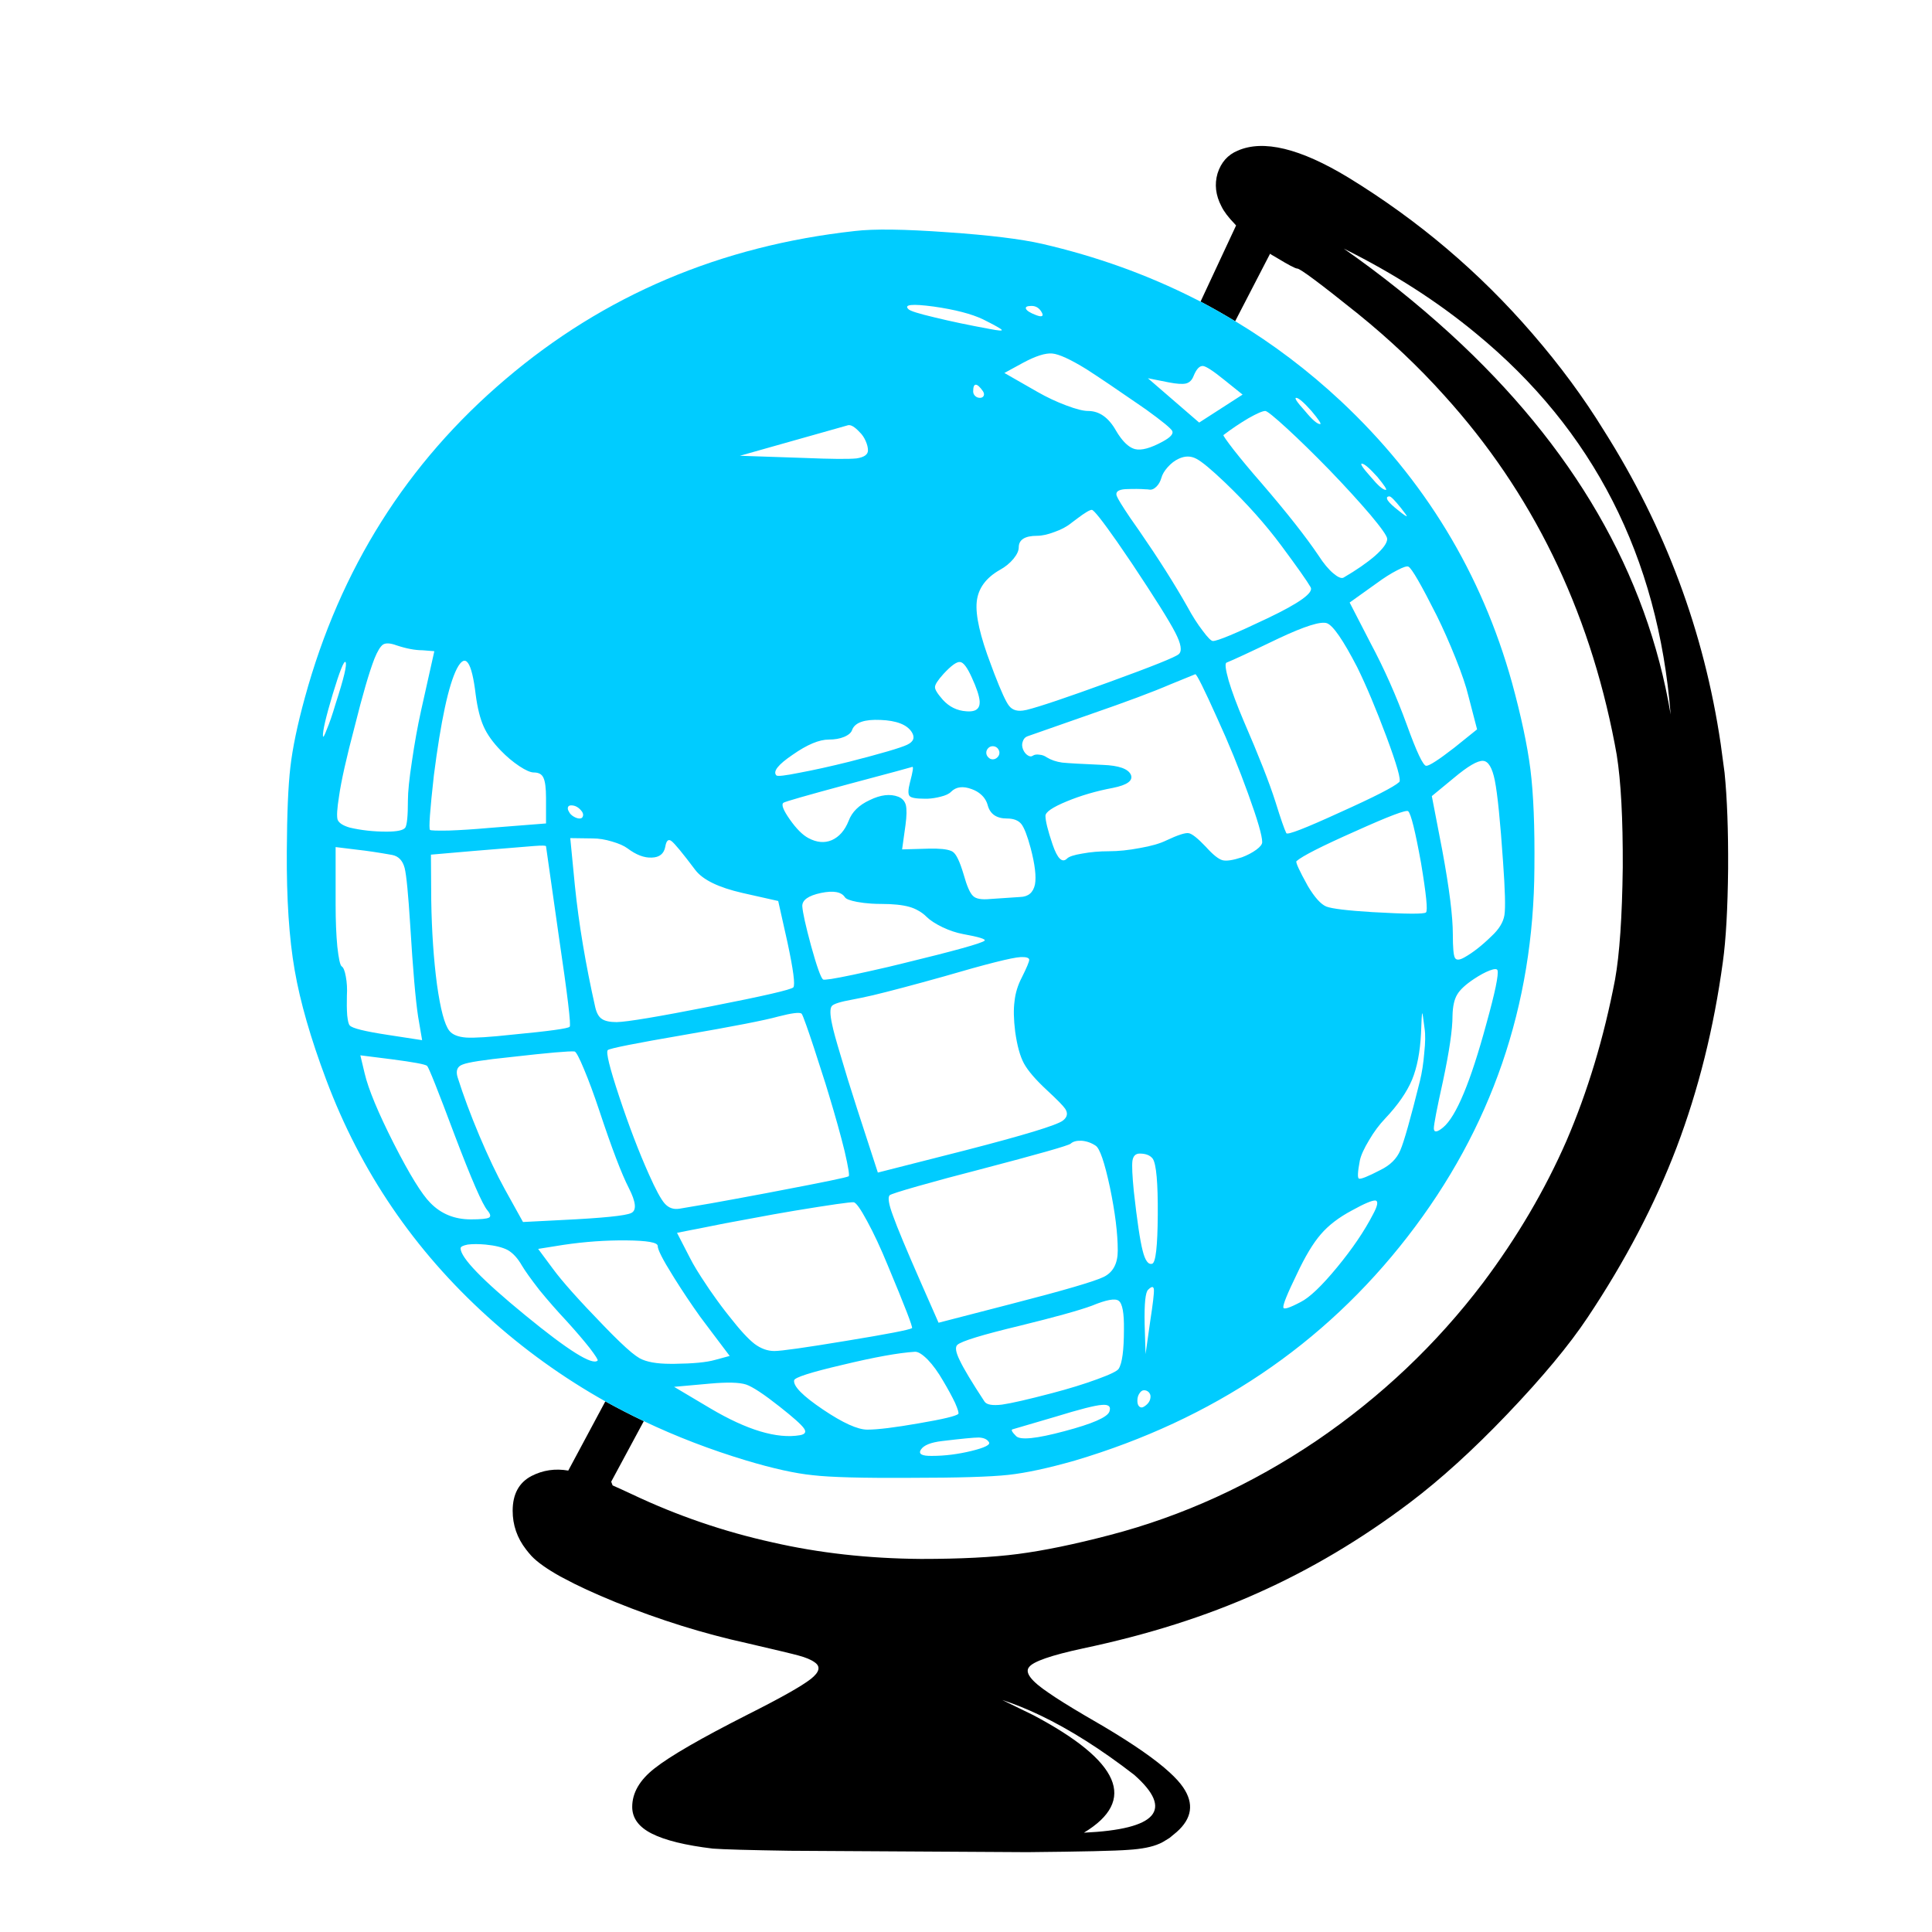 <?xml version="1.0" encoding="utf-8"?>
<!-- Generator: Adobe Illustrator 16.0.0, SVG Export Plug-In . SVG Version: 6.00 Build 0)  -->
<!DOCTYPE svg PUBLIC "-//W3C//DTD SVG 1.1//EN" "http://www.w3.org/Graphics/SVG/1.1/DTD/svg11.dtd">
<svg version="1.1" id="Layer_1" xmlns="http://www.w3.org/2000/svg" xmlns:xlink="http://www.w3.org/1999/xlink" x="0px" y="0px"
	 width="300px" height="300px" viewBox="0 0 300 300" enable-background="new 0 0 300 300" xml:space="preserve">
<g>
	<path fill-rule="evenodd" clip-rule="evenodd" d="M93.997,217.604c1.935,1.071,3.926,2.095,5.973,3.07l-5.062,9.402l0.216,0.576
		c0.943,0.416,1.959,0.88,3.046,1.392c6.989,3.31,14.257,5.797,21.805,7.461c7.181,1.646,14.865,2.503,23.053,2.565
		c6.125,0,11.138-0.255,15.04-0.767c4.048-0.528,8.812-1.511,14.297-2.95c11.274-2.943,21.958-7.82,32.049-14.633
		c10.027-6.829,18.646-15.001,25.858-24.516c5.294-7.053,9.612-14.393,12.955-22.021c3.31-7.692,5.829-16.048,7.556-25.067
		c0.704-3.919,1.103-9.731,1.199-17.439c0.031-7.533-0.28-13.354-0.936-17.463l-0.312-1.704
		c-4.046-21.062-12.865-39.092-26.459-54.093c-3.982-4.445-8.452-8.676-13.409-12.689c-5.837-4.686-8.979-7.028-9.428-7.028
		c-0.288,0-1.368-0.568-3.237-1.704c-0.257-0.144-0.504-0.288-0.745-0.432c-0.079-0.064-0.16-0.12-0.239-0.168l-5.422,10.483
		c-1.759-1.071-3.549-2.087-5.373-3.046l5.518-11.826c-0.08-0.08-0.151-0.16-0.215-0.24c-0.992-1.023-1.68-1.935-2.063-2.734
		c-0.896-1.711-1.096-3.414-0.601-5.109c0.545-1.711,1.584-2.887,3.118-3.526c3.982-1.759,9.716-0.368,17.2,4.174
		c10.826,6.621,20.35,14.697,28.57,24.228c4.254,4.91,7.964,9.939,11.13,15.089c9.499,15,15.536,31.208,18.111,48.623l0.6,4.462
		c0.399,3.95,0.583,8.916,0.552,14.896c-0.064,6.221-0.337,11.051-0.815,14.488c-1.392,10.235-3.782,19.831-7.173,28.786
		c-3.375,8.86-7.98,17.663-13.817,26.411c-2.847,4.286-7.028,9.315-12.546,15.089c-5.277,5.518-10.307,10.083-15.088,13.697
		c-7.564,5.709-15.441,10.387-23.629,14.032c-8.043,3.614-17.079,6.478-27.106,8.588c-4.957,1.072-7.748,2.039-8.371,2.903
		c-0.705,0.831,0.311,2.166,3.046,4.005c1.264,0.881,3.103,2.031,5.518,3.454l3.046,1.775c4.653,2.767,8.053,5.134,10.195,7.102
		c0.928,0.847,1.631,1.623,2.11,2.327c1.728,2.526,1.392,4.845-1.007,6.955l-1.104,0.912c-0.769,0.496-1.288,0.791-1.56,0.888
		c-1.136,0.512-2.742,0.831-4.821,0.96c-1.967,0.159-7.196,0.279-15.689,0.359l-36.892-0.216
		c-6.253-0.096-10.235-0.208-11.947-0.336c-4.27-0.512-7.428-1.288-9.475-2.327c-2.031-1.023-3.046-2.407-3.046-4.149
		c0-2.176,1.151-4.167,3.454-5.973c2.399-1.904,7.229-4.694,14.489-8.373c5.118-2.574,8.38-4.413,9.787-5.518
		c1.36-1.07,1.56-1.935,0.6-2.59c-0.544-0.399-1.383-0.752-2.519-1.056c-0.735-0.208-3.406-0.848-8.012-1.919
		c-6.717-1.472-13.505-3.591-20.365-6.357c-3.295-1.343-6.014-2.598-8.156-3.766c-0.16-0.08-0.312-0.159-0.456-0.239
		c-2.063-1.151-3.55-2.208-4.461-3.167c-0.16-0.176-0.312-0.353-0.456-0.527c-0.128-0.16-0.256-0.32-0.383-0.48
		c-1.392-1.791-2.087-3.798-2.087-6.021c0-2.575,0.975-4.374,2.926-5.397c1.775-0.912,3.678-1.191,5.709-0.84L93.997,217.604z
		 M225.164,51.797c19.158,17.511,30.577,37.229,34.255,59.155c-1.951-24.5-12.018-44.218-30.201-59.155
		c-5.98-4.958-12.834-9.355-20.558-13.193C214.449,42.65,219.95,47.048,225.164,51.797z M160.443,266.322
		c13.53,7.165,16.152,13.25,7.869,18.256c11.37-0.528,13.977-3.519,7.819-8.972c-5.149-3.982-10.042-7.076-14.681-9.284
		c-2.015-0.959-3.957-1.742-5.829-2.351L160.443,266.322z"/>
	<path fill-rule="evenodd" clip-rule="evenodd" fill="#00CCFF" d="M186.423,46.832c1.824,0.959,3.614,1.975,5.373,3.046
		c0.032,0,0.064,0.016,0.096,0.048c5.807,3.502,11.243,7.621,16.313,12.354c12.985,12.154,21.845,26.731,26.579,43.73
		c1.423,5.213,2.375,9.691,2.855,13.433c0.479,3.807,0.687,8.908,0.623,15.305c-0.112,21.398-6.678,40.492-19.695,57.283
		c-13.032,16.809-30.249,28.395-51.646,34.76c-4.142,1.184-7.597,1.927-10.362,2.23c-2.815,0.304-7.861,0.455-15.137,0.455
		c-7.42,0.049-12.49-0.087-15.208-0.407c-2.719-0.272-6.157-1.032-10.315-2.278c-5.581-1.68-10.891-3.719-15.928-6.117
		c-2.047-0.976-4.038-1.999-5.973-3.07c-6.605-3.71-12.706-8.1-18.303-13.17c-11.354-10.267-19.703-22.524-25.043-36.773
		c-2.416-6.429-4.046-12.098-4.894-17.008c-0.864-4.926-1.271-11.083-1.223-18.471c0.032-5.836,0.216-10.187,0.552-13.049
		c0.336-2.958,1.087-6.565,2.255-10.818c5.469-19.974,15.855-36.454,31.161-49.439c15.304-13.033,33.383-20.702,54.237-23.004
		c2.927-0.352,7.708-0.288,14.345,0.191c6.524,0.448,11.435,1.048,14.728,1.799c8.444,1.951,16.345,4.79,23.7,8.516
		C185.815,46.536,186.119,46.688,186.423,46.832z M53.649,102.796c-0.24-0.24-0.904,1.432-1.991,5.014
		c-1.056,3.534-1.56,5.692-1.511,6.477c0.032,0.303,0.231-0.041,0.6-1.032c0.416-0.975,0.872-2.303,1.368-3.982
		C53.409,105.291,53.921,103.132,53.649,102.796z M61.565,100.206c-0.959-0.352-1.655-0.392-2.087-0.121
		c-0.416,0.288-0.863,1.024-1.343,2.208c-0.816,2.11-1.831,5.597-3.046,10.458c-1.295,4.894-2.111,8.532-2.447,10.915
		c-0.304,1.903-0.375,3.11-0.215,3.623c0.208,0.511,0.839,0.919,1.895,1.223c1.775,0.416,3.678,0.625,5.709,0.625
		c1.631,0,2.599-0.208,2.902-0.625c0.271-0.431,0.407-1.838,0.407-4.221c0-1.327,0.208-3.35,0.624-6.069
		c0.4-2.767,0.872-5.39,1.415-7.868l2.063-9.236l-1.799-0.144C64.46,100.973,63.101,100.717,61.565,100.206z M101.217,133.165
		c-1.167,0.064-2.431-0.416-3.79-1.439c-0.544-0.399-1.343-0.751-2.399-1.055c-1.055-0.32-2.055-0.48-2.998-0.48l-3.479-0.048
		l0.72,7.413c0.607,5.918,1.663,12.21,3.166,18.879c0.208,0.879,0.544,1.471,1.008,1.775c0.479,0.336,1.248,0.503,2.303,0.503
		c1.631-0.031,6.509-0.847,14.633-2.446c8.172-1.6,12.442-2.583,12.81-2.95c0.303-0.384,0-2.711-0.912-6.98l-1.439-6.43
		l-5.542-1.247c-3.71-0.848-6.149-2.03-7.316-3.55c-1.999-2.655-3.239-4.158-3.719-4.51c-0.479-0.369-0.799-0.072-0.959,0.887
		C103.097,132.573,102.401,133.133,101.217,133.165z M88.36,126.064c0.128,0.272,0.36,0.512,0.696,0.72
		c0.352,0.208,0.664,0.312,0.936,0.312s0.439-0.104,0.503-0.312c0.096-0.208,0.064-0.448-0.096-0.72
		c-0.479-0.671-1.047-1.007-1.703-1.007c-0.272,0-0.44,0.096-0.504,0.288C88.128,125.552,88.184,125.792,88.36,126.064z
		 M84.786,131.414c0-0.128-0.616-0.144-1.847-0.048c-1.087,0.08-4.214,0.336-9.379,0.767l-6.645,0.576l0.048,7.125
		c0.08,4.797,0.376,9.14,0.888,13.024c0.544,3.871,1.184,6.27,1.919,7.197c0.48,0.607,1.351,0.959,2.615,1.056
		c1.263,0.08,3.662-0.072,7.196-0.456c5.709-0.543,8.667-0.952,8.875-1.223c0.24-0.177-0.319-4.854-1.679-14.033L84.786,131.414z
		 M73.871,107.906c-0.624-5.245-1.599-6.604-2.926-4.078c-1.295,2.543-2.486,8.068-3.574,16.576c-0.608,5.438-0.808,8.26-0.6,8.468
		c0.128,0.096,1.095,0.127,2.903,0.096c1.871-0.064,3.965-0.2,6.285-0.408l8.828-0.695v-3.935c0-1.566-0.136-2.623-0.408-3.166
		c-0.24-0.544-0.736-0.815-1.487-0.815c-0.512,0-1.263-0.329-2.255-0.984c-1.008-0.672-1.959-1.471-2.854-2.399
		c-1.248-1.279-2.143-2.535-2.687-3.766C74.551,111.584,74.143,109.953,73.871,107.906z M72.624,193.255
		c-0.736,0.145-1.104,0.337-1.104,0.576c0,1.455,3.351,4.926,10.051,10.411c6.669,5.469,10.411,7.812,11.227,7.028
		c0.096-0.096-0.312-0.744-1.224-1.943c-0.959-1.215-2.151-2.606-3.574-4.174c-1.471-1.567-2.887-3.183-4.246-4.845
		c-1.327-1.712-2.23-2.976-2.711-3.791c-0.64-1.119-1.367-1.919-2.183-2.399c-0.815-0.431-1.975-0.719-3.478-0.863
		C74.327,193.159,73.407,193.159,72.624,193.255z M108.702,204.434c-1.391-1.951-2.703-3.91-3.934-5.877
		c-0.112-0.176-0.216-0.344-0.312-0.504c-1.552-2.479-2.327-4.006-2.327-4.582c0-0.544-1.616-0.831-4.846-0.863
		c-3.198-0.032-6.468,0.2-9.811,0.696l-3.91,0.624l2.278,3.069c1.439,1.968,4.094,4.941,7.964,8.924
		c1.775,1.839,3.19,3.198,4.246,4.078c0.512,0.416,0.935,0.72,1.271,0.911c1.056,0.576,2.655,0.864,4.798,0.864
		c0.208,0,0.416,0,0.624,0c2.878-0.032,4.965-0.231,6.261-0.6l2.303-0.624l-2.807-3.719
		C109.893,206.033,109.293,205.233,108.702,204.434z M107.43,190.977l-2.303,0.455l1.991,3.862c0.543,1.088,1.415,2.519,2.615,4.294
		c0.288,0.447,0.583,0.88,0.888,1.296c0.911,1.311,1.807,2.51,2.687,3.599c1.599,2.046,2.886,3.445,3.862,4.197
		c0.992,0.735,2.015,1.104,3.07,1.104c1.088,0,4.814-0.528,11.179-1.583c6.349-1.04,9.747-1.695,10.195-1.968
		c0.175-0.08-1.08-3.334-3.767-9.763c-1.087-2.654-2.159-4.95-3.214-6.885c-1.024-1.903-1.719-2.87-2.087-2.902
		c-0.592-0.032-3.654,0.407-9.187,1.319c-2.191,0.367-4.334,0.752-6.429,1.151c-2.959,0.527-5.829,1.079-8.612,1.655
		C108.014,190.856,107.718,190.912,107.43,190.977z M96.156,170.299c1.503,4.525,3.03,8.524,4.581,11.994
		c1.056,2.383,1.879,3.909,2.471,4.582c0.607,0.687,1.367,0.959,2.279,0.814c1.375-0.224,3.022-0.503,4.941-0.839
		c2.415-0.432,5.277-0.96,8.588-1.584c0.64-0.128,1.303-0.256,1.991-0.383c6.909-1.312,10.499-2.056,10.771-2.231
		c0.16-0.096-0.048-1.392-0.624-3.886c-0.608-2.479-1.423-5.405-2.447-8.779c-0.191-0.592-0.368-1.168-0.527-1.728
		c-1.359-4.286-2.351-7.301-2.975-9.044c-0.399-1.135-0.647-1.742-0.743-1.822c-0.304-0.24-1.511-0.089-3.622,0.455
		c-2.063,0.576-6.94,1.527-14.633,2.854c-7.548,1.296-11.49,2.08-11.826,2.351C94.061,163.358,94.653,165.772,96.156,170.299z
		 M89.223,163.271c-0.815-0.08-4.102,0.208-9.859,0.863c-4.206,0.432-6.725,0.823-7.556,1.176c-0.815,0.303-1.063,0.967-0.744,1.991
		c0.879,2.782,1.999,5.788,3.358,9.02c1.392,3.294,2.718,6.084,3.982,8.371l2.807,5.062l6.117-0.313
		c6.253-0.303,9.811-0.663,10.675-1.079c0.88-0.399,0.76-1.694-0.36-3.886c-1.119-2.175-2.655-6.205-4.606-12.09
		c-0.815-2.446-1.599-4.565-2.351-6.357C89.951,164.253,89.463,163.334,89.223,163.271z M56.624,166.677
		c0.575,2.446,2.087,6.085,4.534,10.914c2.447,4.797,4.334,7.86,5.661,9.188c1.663,1.711,3.758,2.566,6.285,2.566
		c1.519,0,2.455-0.088,2.806-0.264c0.336-0.176,0.264-0.552-0.215-1.127c-0.784-0.912-2.487-4.821-5.109-11.73
		c-2.575-6.877-3.999-10.451-4.27-10.722c-0.304-0.24-2.111-0.576-5.421-1.009l-4.941-0.623L56.624,166.677z M55.448,131.942
		l-3.333-0.409v8.971c0,2.447,0.087,4.606,0.263,6.477c0.208,1.872,0.432,2.896,0.672,3.071c0.272,0.16,0.488,0.688,0.647,1.583
		c0.176,0.911,0.232,1.911,0.168,2.998c-0.032,1.088-0.017,2.096,0.048,3.023c0.096,0.911,0.232,1.439,0.408,1.582
		c0.368,0.433,2.343,0.92,5.925,1.464l5.301,0.815l-0.624-3.67c-0.4-2.622-0.808-7.348-1.223-14.177
		c-0.304-4.83-0.592-7.788-0.864-8.875c-0.304-1.168-0.952-1.848-1.943-2.04C58.75,132.374,56.936,132.102,55.448,131.942z
		 M218.712,87.996c-0.241-0.128-0.841,0.064-1.799,0.575c-0.944,0.48-1.992,1.144-3.144,1.991l-4.197,2.999l3.263,6.333
		c2.11,3.95,3.98,8.164,5.612,12.642c1.534,4.253,2.543,6.381,3.022,6.381s1.928-0.936,4.342-2.807l3.55-2.855l-1.366-5.254
		c-0.337-1.422-1-3.374-1.991-5.853c-0.943-2.351-1.911-4.534-2.903-6.548C220.686,90.802,219.223,88.267,218.712,87.996z
		 M215.761,77.081c-0.416,0-0.504,0.208-0.265,0.624c0.272,0.4,0.832,0.927,1.68,1.583c0.784,0.639,1.207,0.927,1.271,0.863
		c0.032-0.032-0.272-0.456-0.911-1.271C216.576,77.681,215.984,77.081,215.761,77.081z M215.185,76.073
		c0.24,0-0.199-0.68-1.319-2.039c-1.231-1.359-2.031-2.039-2.398-2.039c-0.304,0,0.151,0.68,1.368,2.039
		C213.969,75.394,214.753,76.073,215.185,76.073z M198.969,84.733c-2.446-3.294-5.357-6.557-8.731-9.787
		c-2.144-2.047-3.638-3.287-4.485-3.718c-0.848-0.448-1.752-0.448-2.712,0c-0.606,0.272-1.183,0.711-1.727,1.319
		c-0.512,0.576-0.839,1.135-0.983,1.679c-0.159,0.544-0.408,0.984-0.743,1.32c-0.384,0.384-0.76,0.543-1.129,0.479
		c-0.175-0.032-0.375-0.048-0.6-0.048c-0.751-0.064-1.79-0.072-3.117-0.023c-1.104,0.08-1.552,0.423-1.344,1.032
		c0.161,0.447,0.855,1.583,2.087,3.406c0.416,0.608,0.896,1.295,1.439,2.063c2.958,4.286,5.438,8.197,7.436,11.731
		c0.784,1.455,1.585,2.71,2.4,3.766c0.783,1.055,1.311,1.583,1.583,1.583c0.719,0,3.542-1.175,8.468-3.525
		c5.005-2.383,7.235-3.998,6.692-4.846C202.959,90.218,201.448,88.076,198.969,84.733z M192.948,61.272l-2.807-2.254
		c-0.928-0.751-1.68-1.312-2.255-1.679c-0.48-0.304-0.832-0.472-1.056-0.504c-0.543-0.064-1.039,0.448-1.486,1.536
		c-0.241,0.64-0.632,1.031-1.176,1.175c-0.544,0.128-1.432,0.072-2.663-0.167l-3.263-0.648l7.964,6.885L192.948,61.272z
		 M201.271,61.777c-0.319,0,0.136,0.679,1.367,2.039c1.12,1.359,1.903,2.039,2.352,2.039c0.239,0-0.209-0.68-1.345-2.039
		C202.432,62.456,201.64,61.777,201.271,61.777z M196.474,63.815c-0.415,0-1.287,0.376-2.614,1.127
		c-1.327,0.784-2.623,1.655-3.886,2.615c-0.064,0.064,0.463,0.823,1.583,2.279c1.231,1.567,2.679,3.302,4.343,5.206
		c3.949,4.589,6.907,8.348,8.875,11.274c0.751,1.167,1.503,2.071,2.254,2.71c0.72,0.608,1.248,0.833,1.583,0.672
		c2-1.167,3.631-2.295,4.894-3.382c1.265-1.12,1.896-1.999,1.896-2.639c0-0.416-0.871-1.664-2.614-3.742
		c-1.759-2.063-3.87-4.374-6.332-6.933c-2.479-2.543-4.687-4.702-6.622-6.477C197.865,64.719,196.746,63.815,196.474,63.815z
		 M115.85,214.988c-1.056-0.336-2.911-0.384-5.565-0.145l-5.613,0.504l5.613,3.335c5.725,3.391,10.371,4.781,13.938,4.175
		c0.815-0.145,1.015-0.504,0.6-1.08c-0.4-0.576-1.655-1.695-3.766-3.358C118.608,216.484,116.874,215.34,115.85,214.988z
		 M177.644,218.419c0.672-0.417,1.008-0.943,1.008-1.583c0-0.24-0.096-0.464-0.289-0.672c-0.207-0.192-0.447-0.288-0.719-0.288
		s-0.512,0.168-0.72,0.504c-0.208,0.304-0.312,0.68-0.312,1.127c0,0.433,0.104,0.735,0.312,0.912
		C177.132,218.595,177.372,218.595,177.644,218.419z M148.811,219.546c0.096-0.144-0.073-0.711-0.504-1.703
		c-0.48-1.007-1.097-2.143-1.848-3.405c-0.783-1.36-1.583-2.464-2.399-3.311c-0.848-0.849-1.511-1.256-1.991-1.225
		c-2.543,0.16-6.301,0.84-11.274,2.039c-4.925,1.151-7.42,1.952-7.485,2.399c-0.144,0.911,1.352,2.423,4.486,4.534
		c3.086,2.078,5.381,3.118,6.884,3.118c1.6,0,4.27-0.328,8.012-0.984C146.435,220.37,148.474,219.882,148.811,219.546z M157.781,223
		c0.656,0.656,3.159,0.4,7.508-0.767c4.35-1.151,6.678-2.168,6.98-3.047c0.273-0.784-0.119-1.128-1.175-1.031
		c-1.04,0.063-3.454,0.68-7.245,1.847l-6.621,1.943C156.958,222.009,157.142,222.361,157.781,223z M150.849,225.303
		c2.079-0.511,2.983-0.967,2.711-1.367c-0.272-0.447-0.8-0.687-1.584-0.719c-0.751,0-2.654,0.184-5.709,0.551
		c-1.743,0.208-2.83,0.648-3.262,1.319c-0.448,0.688,0.128,1.016,1.728,0.984C146.698,226.071,148.738,225.814,150.849,225.303z
		 M178.604,205.153c0.416-2.687,0.607-4.318,0.575-4.895c-0.048-0.543-0.343-0.543-0.887,0c-0.434,0.369-0.617,2.151-0.553,5.351
		l0.144,4.654L178.604,205.153z M173.71,201.986c-0.544-0.416-1.936-0.159-4.174,0.769c-1.952,0.719-5.693,1.759-11.228,3.118
		c-5.789,1.391-9.003,2.375-9.643,2.951c-0.383,0.336-0.263,1.135,0.36,2.398c0.608,1.295,1.895,3.438,3.862,6.429
		c0.336,0.479,1.239,0.632,2.711,0.455c1.456-0.208,4.038-0.8,7.748-1.775c2.623-0.687,4.957-1.406,7.005-2.158
		c2.03-0.736,3.149-1.279,3.358-1.632c0.543-0.847,0.815-2.886,0.815-6.116C174.558,203.883,174.285,202.402,173.71,201.986z
		 M207.628,196.781c2.384-2.895,4.238-5.629,5.565-8.204c0.72-1.327,0.855-2.046,0.408-2.158c-0.479-0.064-1.703,0.447-3.67,1.535
		c-2.048,1.088-3.663,2.326-4.846,3.718c-1.183,1.359-2.423,3.422-3.718,6.188c-1.472,3.023-2.167,4.742-2.088,5.158
		c0.032,0.368,0.928,0.088,2.688-0.84C203.358,201.475,205.245,199.676,207.628,196.781z M222.645,175.24
		c0.032,0.655,0.521,0.592,1.464-0.192c2.015-1.695,4.246-7.053,6.692-16.072c1.359-4.893,1.936-7.667,1.728-8.323
		c-0.096-0.24-0.504-0.225-1.224,0.048c-0.703,0.272-1.503,0.704-2.398,1.295c-1.327,0.88-2.208,1.696-2.639,2.447
		c-0.447,0.735-0.688,1.823-0.721,3.263c0,2.144-0.495,5.541-1.487,10.195C223.116,172.153,222.645,174.601,222.645,175.24z
		 M221.206,159.696c-0.209-1.664-0.328-2.447-0.36-2.351c-0.063,0.063-0.128,1.103-0.191,3.117
		c-0.144,2.879-0.607,5.277-1.392,7.197c-0.815,1.935-2.207,3.942-4.174,6.021c-0.927,0.975-1.759,2.094-2.495,3.357
		c-0.783,1.295-1.264,2.351-1.438,3.167c-0.336,1.759-0.384,2.694-0.144,2.806c0.271,0.129,1.39-0.319,3.357-1.343
		c1.504-0.735,2.526-1.751,3.07-3.047c0.576-1.327,1.592-4.917,3.047-10.77c0.319-1.297,0.543-2.743,0.671-4.343
		C221.334,161.878,221.35,160.607,221.206,159.696z M218.663,125.968c-0.271-0.271-3.015,0.768-8.228,3.119
		c-5.198,2.303-8.236,3.847-9.116,4.63c-0.175,0.144,0.416,1.439,1.775,3.886c1.055,1.76,2.008,2.814,2.854,3.166
		c0.882,0.336,3.263,0.624,7.149,0.864c5.277,0.304,8.053,0.32,8.324,0.048c0.304-0.24,0.048-2.806-0.768-7.7
		C219.759,129.039,219.095,126.368,218.663,125.968z M198.561,99.125c-4.397,2.112-7.1,3.367-8.107,3.767
		c-0.271,0.112-0.16,1.048,0.335,2.806c0.513,1.711,1.28,3.774,2.303,6.189c2.384,5.501,4.039,9.715,4.966,12.642
		c0.815,2.623,1.377,4.237,1.68,4.845c0.16,0.32,2.927-0.752,8.3-3.214c5.374-2.416,8.452-3.99,9.235-4.727
		c0.32-0.271-0.344-2.623-1.991-7.052c-1.63-4.35-3.142-7.941-4.533-10.771c-2.175-4.205-3.742-6.484-4.701-6.836
		C205.103,96.439,202.606,97.223,198.561,99.125z M230.297,118.148c-0.848-0.064-2.366,0.824-4.558,2.664l-3.406,2.806l1.632,8.468
		c1.087,5.885,1.631,10.218,1.631,13.001c0,2.016,0.104,3.223,0.312,3.622c0.208,0.416,0.704,0.4,1.488-0.048
		c1.311-0.735,2.702-1.822,4.174-3.262c1.183-1.088,1.862-2.19,2.038-3.311c0.176-1.088,0.104-3.847-0.216-8.276
		c-0.431-6.285-0.855-10.483-1.271-12.594C231.721,119.22,231.112,118.196,230.297,118.148z M176.972,179.126
		c-0.639,0-1.015,0.376-1.128,1.128c-0.096,0.751-0.023,2.335,0.216,4.749c0.513,4.591,0.969,7.652,1.368,9.188
		c0.384,1.551,0.879,2.229,1.487,2.039c0.544-0.177,0.832-2.712,0.863-7.604c0.032-4.941-0.224-7.837-0.768-8.685
		C178.611,179.398,177.931,179.126,176.972,179.126z M166.249,177.591c-0.367,0.304-5.038,1.631-14.009,3.982
		c-3.613,0.927-6.853,1.8-9.715,2.614c-2.751,0.784-4.214,1.255-4.39,1.415c-0.304,0.353-0.128,1.407,0.527,3.167
		c0.64,1.808,2.087,5.277,4.342,10.411l2.735,6.213l11.226-2.903c8.204-2.11,13.018-3.518,14.44-4.221
		c1.439-0.721,2.159-2.08,2.159-4.078c0-2.655-0.408-5.941-1.224-9.859c-0.832-3.871-1.567-6.013-2.206-6.429
		c-0.672-0.448-1.4-0.704-2.184-0.769C167.169,177.104,166.602,177.256,166.249,177.591z M135.568,154.538
		c-1.327,0.304-2.391,0.528-3.19,0.672c-1.871,0.336-2.942,0.672-3.214,1.008c-0.304,0.383-0.288,1.335,0.048,2.854
		c0.176,0.896,0.616,2.503,1.319,4.821c0.624,2.159,1.479,4.926,2.567,8.3l3.214,9.883l13.577-3.454
		c9.116-2.351,14.161-3.886,15.136-4.604c0.721-0.545,0.84-1.169,0.36-1.872c-0.305-0.448-1.239-1.399-2.807-2.854
		c-1.76-1.631-2.951-3.015-3.574-4.15c-0.608-1.119-1.063-2.767-1.367-4.941c-0.24-1.935-0.272-3.518-0.097-4.749
		c0.128-1.248,0.504-2.471,1.127-3.67c0.769-1.536,1.152-2.455,1.152-2.76c-0.032-0.303-0.473-0.439-1.319-0.407
		c-1.327,0.063-5.325,1.072-11.994,3.022C141.822,152.947,138.175,153.915,135.568,154.538z M142.621,141.417
		c-0.432-0.256-0.903-0.455-1.415-0.6c-1.087-0.304-2.535-0.455-4.342-0.455c-0.543,0-1.063-0.017-1.56-0.049
		c-0.784-0.049-1.519-0.136-2.207-0.264c-1.087-0.208-1.719-0.447-1.896-0.72c-0.543-0.848-1.783-1.071-3.718-0.672
		c-1.967,0.416-2.935,1.104-2.903,2.063c0.064,0.976,0.52,3.03,1.368,6.164c0.879,3.167,1.495,4.901,1.847,5.206
		c0.064,0.063,0.479,0.04,1.247-0.072c1.551-0.239,4.51-0.863,8.875-1.871c0.72-0.176,1.479-0.359,2.279-0.552
		c8.028-1.95,12.257-3.126,12.689-3.526c0.239-0.239-0.88-0.583-3.358-1.031c-1.023-0.192-2.08-0.544-3.167-1.056
		c-1.119-0.543-1.951-1.087-2.495-1.631C143.5,141.984,143.084,141.673,142.621,141.417z M123.095,117.189
		c-2.271,1.535-3.119,2.606-2.542,3.215c0.16,0.175,1.351,0.04,3.574-0.409c2.239-0.415,4.838-0.991,7.796-1.727
		c4.926-1.263,7.9-2.135,8.924-2.615c1.023-0.479,1.264-1.143,0.72-1.991c-0.751-1.151-2.367-1.775-4.846-1.871
		c-2.479-0.112-3.942,0.392-4.39,1.511c-0.128,0.448-0.552,0.824-1.271,1.128c-0.655,0.271-1.439,0.408-2.351,0.408
		C127.205,114.838,125.333,115.622,123.095,117.189z M152.336,123.377c-0.385-0.351-0.864-0.631-1.439-0.839
		c-1.359-0.512-2.431-0.376-3.214,0.408c-0.304,0.32-0.848,0.575-1.631,0.767c-0.672,0.176-1.343,0.28-2.015,0.313
		c-0.144,0-0.288,0-0.432,0c-1.327,0-2.11-0.136-2.351-0.408c-0.271-0.272-0.255-0.984,0.048-2.135
		c0.448-1.678,0.568-2.479,0.36-2.398c-0.033,0.032-3.351,0.928-9.955,2.687c-6.461,1.744-9.812,2.703-10.051,2.879
		c-0.368,0.272-0.04,1.135,0.984,2.591c1.023,1.455,1.991,2.423,2.902,2.902c1.295,0.688,2.502,0.792,3.622,0.312
		c1.151-0.511,2.023-1.511,2.615-2.999c0.511-1.375,1.599-2.447,3.262-3.214c1.695-0.832,3.175-1.008,4.438-0.528
		c0.607,0.24,1,0.664,1.175,1.272c0.16,0.655,0.144,1.694-0.048,3.118l-0.528,3.79l4.198-0.119c1.615-0.032,2.735,0.08,3.359,0.336
		c0.143,0.048,0.264,0.112,0.359,0.192c0.512,0.367,1.055,1.52,1.631,3.454c0.512,1.839,1.007,2.966,1.488,3.382
		c0.432,0.432,1.311,0.584,2.638,0.456l4.653-0.312c1.264-0.032,2.032-0.68,2.304-1.943c0.224-1.215,0-3.103-0.672-5.661
		c-0.511-1.903-0.991-3.143-1.438-3.718c-0.464-0.576-1.209-0.864-2.232-0.864c-1.599,0-2.59-0.664-2.975-1.991
		C153.215,124.417,152.863,123.842,152.336,123.377z M155.191,116.877c0-0.24-0.105-0.48-0.313-0.72
		c-0.209-0.192-0.447-0.287-0.72-0.287s-0.505,0.095-0.695,0.287c-0.208,0.208-0.313,0.448-0.313,0.72s0.104,0.511,0.313,0.719
		c0.19,0.208,0.423,0.313,0.695,0.313s0.511-0.104,0.72-0.313C155.086,117.389,155.191,117.149,155.191,116.877z M150.896,105.195
		c-0.703-1.566-1.312-2.367-1.823-2.399c-0.511-0.064-1.366,0.552-2.566,1.847c-0.879,0.975-1.32,1.655-1.32,2.039
		c-0.032,0.368,0.376,1.032,1.224,1.991c0.992,1.087,2.199,1.679,3.623,1.775c0.544,0.048,0.984,0.007,1.318-0.121
		c0.513-0.207,0.769-0.623,0.769-1.248c0-0.064,0-0.128,0-0.192C152.057,108.058,151.648,106.826,150.896,105.195z M181.721,106.274
		c-2.75,1.184-6.836,2.71-12.257,4.582l-9.933,3.479c-0.35,0.128-0.591,0.4-0.719,0.815c-0.145,0.368-0.128,0.776,0.049,1.224
		c0.176,0.416,0.414,0.719,0.719,0.911c0.305,0.208,0.576,0.224,0.816,0.048c0.239-0.16,0.575-0.208,1.007-0.144
		c0.416,0.032,0.792,0.167,1.127,0.408c0.688,0.416,1.488,0.688,2.399,0.816c0.88,0.096,2.991,0.216,6.333,0.36
		c2.479,0.096,3.926,0.607,4.342,1.535c0.367,0.911-0.568,1.591-2.807,2.039c-2.56,0.479-4.941,1.175-7.148,2.086
		c-2.207,0.912-3.311,1.663-3.311,2.255c0,0.783,0.368,2.263,1.104,4.438c0.752,2.207,1.503,2.935,2.255,2.183
		c0.305-0.304,1.088-0.56,2.352-0.767c1.295-0.24,2.67-0.361,4.125-0.361c1.472,0,3.087-0.167,4.846-0.503
		c1.744-0.304,3.104-0.696,4.078-1.175c1.808-0.848,2.967-1.224,3.479-1.128c0.512,0.08,1.399,0.783,2.662,2.111
		c1.088,1.215,1.952,1.911,2.591,2.087c0.607,0.16,1.616,0.008,3.022-0.456c0.848-0.32,1.592-0.712,2.231-1.175
		c0.607-0.448,0.911-0.84,0.911-1.176c0-0.992-0.727-3.495-2.183-7.509c-1.423-3.95-3.023-7.859-4.799-11.73
		c-2.046-4.557-3.182-6.836-3.405-6.836L181.721,106.274z M157.373,86.772c-0.575,0.688-1.271,1.256-2.086,1.703
		c-2.207,1.248-3.415,2.911-3.623,4.99c-0.207,2.079,0.527,5.326,2.207,9.739c0.176,0.496,0.352,0.968,0.528,1.416
		c1.054,2.734,1.815,4.39,2.278,4.965c0.544,0.72,1.407,0.944,2.592,0.672c0.047-0.016,0.096-0.024,0.143-0.024
		c2-0.495,6.269-1.935,12.811-4.317c6.732-2.447,10.338-3.895,10.817-4.343c0.544-0.479,0.36-1.599-0.551-3.358
		c-0.928-1.808-3.158-5.365-6.692-10.674c-0.864-1.279-1.639-2.416-2.327-3.407c-2.319-3.31-3.631-4.965-3.934-4.965
		c-0.32,0-1.071,0.447-2.256,1.342c-0.271,0.192-0.56,0.409-0.863,0.648c-0.72,0.592-1.607,1.072-2.662,1.439
		c-1.057,0.4-1.959,0.6-2.711,0.6c-1.903,0-2.854,0.6-2.854,1.8C158.189,85.509,157.918,86.101,157.373,86.772z M151.4,61.465
		c0.208,0.208,0.464,0.312,0.768,0.312c0.272,0,0.465-0.104,0.576-0.312c0.096-0.192,0.063-0.424-0.097-0.696
		c-0.479-0.688-0.855-1.031-1.127-1.031c-0.271,0-0.407,0.344-0.407,1.031C151.113,61.041,151.209,61.272,151.4,61.465z
		 M160.18,47.503c-0.703,0-0.991,0.152-0.863,0.456c0.145,0.304,0.656,0.625,1.535,0.96c0.448,0.176,0.751,0.231,0.912,0.168
		c0.176-0.08,0.176-0.272,0-0.576C161.396,47.839,160.867,47.503,160.18,47.503z M178.004,63.624
		c-0.433-0.288-0.848-0.576-1.248-0.863c-3.278-2.271-5.957-4.078-8.036-5.421c-2.495-1.536-4.271-2.351-5.325-2.447
		c-1.056-0.096-2.567,0.383-4.533,1.439l-2.902,1.583l5.156,2.95c1.424,0.815,2.903,1.512,4.438,2.087
		c1.52,0.576,2.655,0.864,3.406,0.864c1.743,0,3.19,1.023,4.342,3.071c0.224,0.383,0.455,0.735,0.695,1.055
		c0.752,1.007,1.503,1.607,2.255,1.799c0.992,0.24,2.423-0.151,4.294-1.175c1.184-0.64,1.679-1.183,1.487-1.631
		C181.825,66.518,180.482,65.415,178.004,63.624z M114.891,70.772l9.931,0.336c4.254,0.176,6.98,0.2,8.18,0.072
		c1.184-0.175,1.775-0.592,1.775-1.247c0-0.432-0.12-0.92-0.36-1.463c-0.239-0.544-0.543-0.992-0.911-1.343
		c-0.751-0.816-1.351-1.184-1.799-1.104L114.891,70.772z M141.062,48.007c0.239,0.271,1.583,0.696,4.029,1.271
		c2.479,0.608,5.334,1.208,8.563,1.799c1.393,0.272,2.023,0.32,1.896,0.145c-0.111-0.176-1.079-0.72-2.902-1.631
		c-1.775-0.848-4.333-1.512-7.676-1.991C141.614,47.152,140.31,47.288,141.062,48.007z"/>
</g>
</svg>
